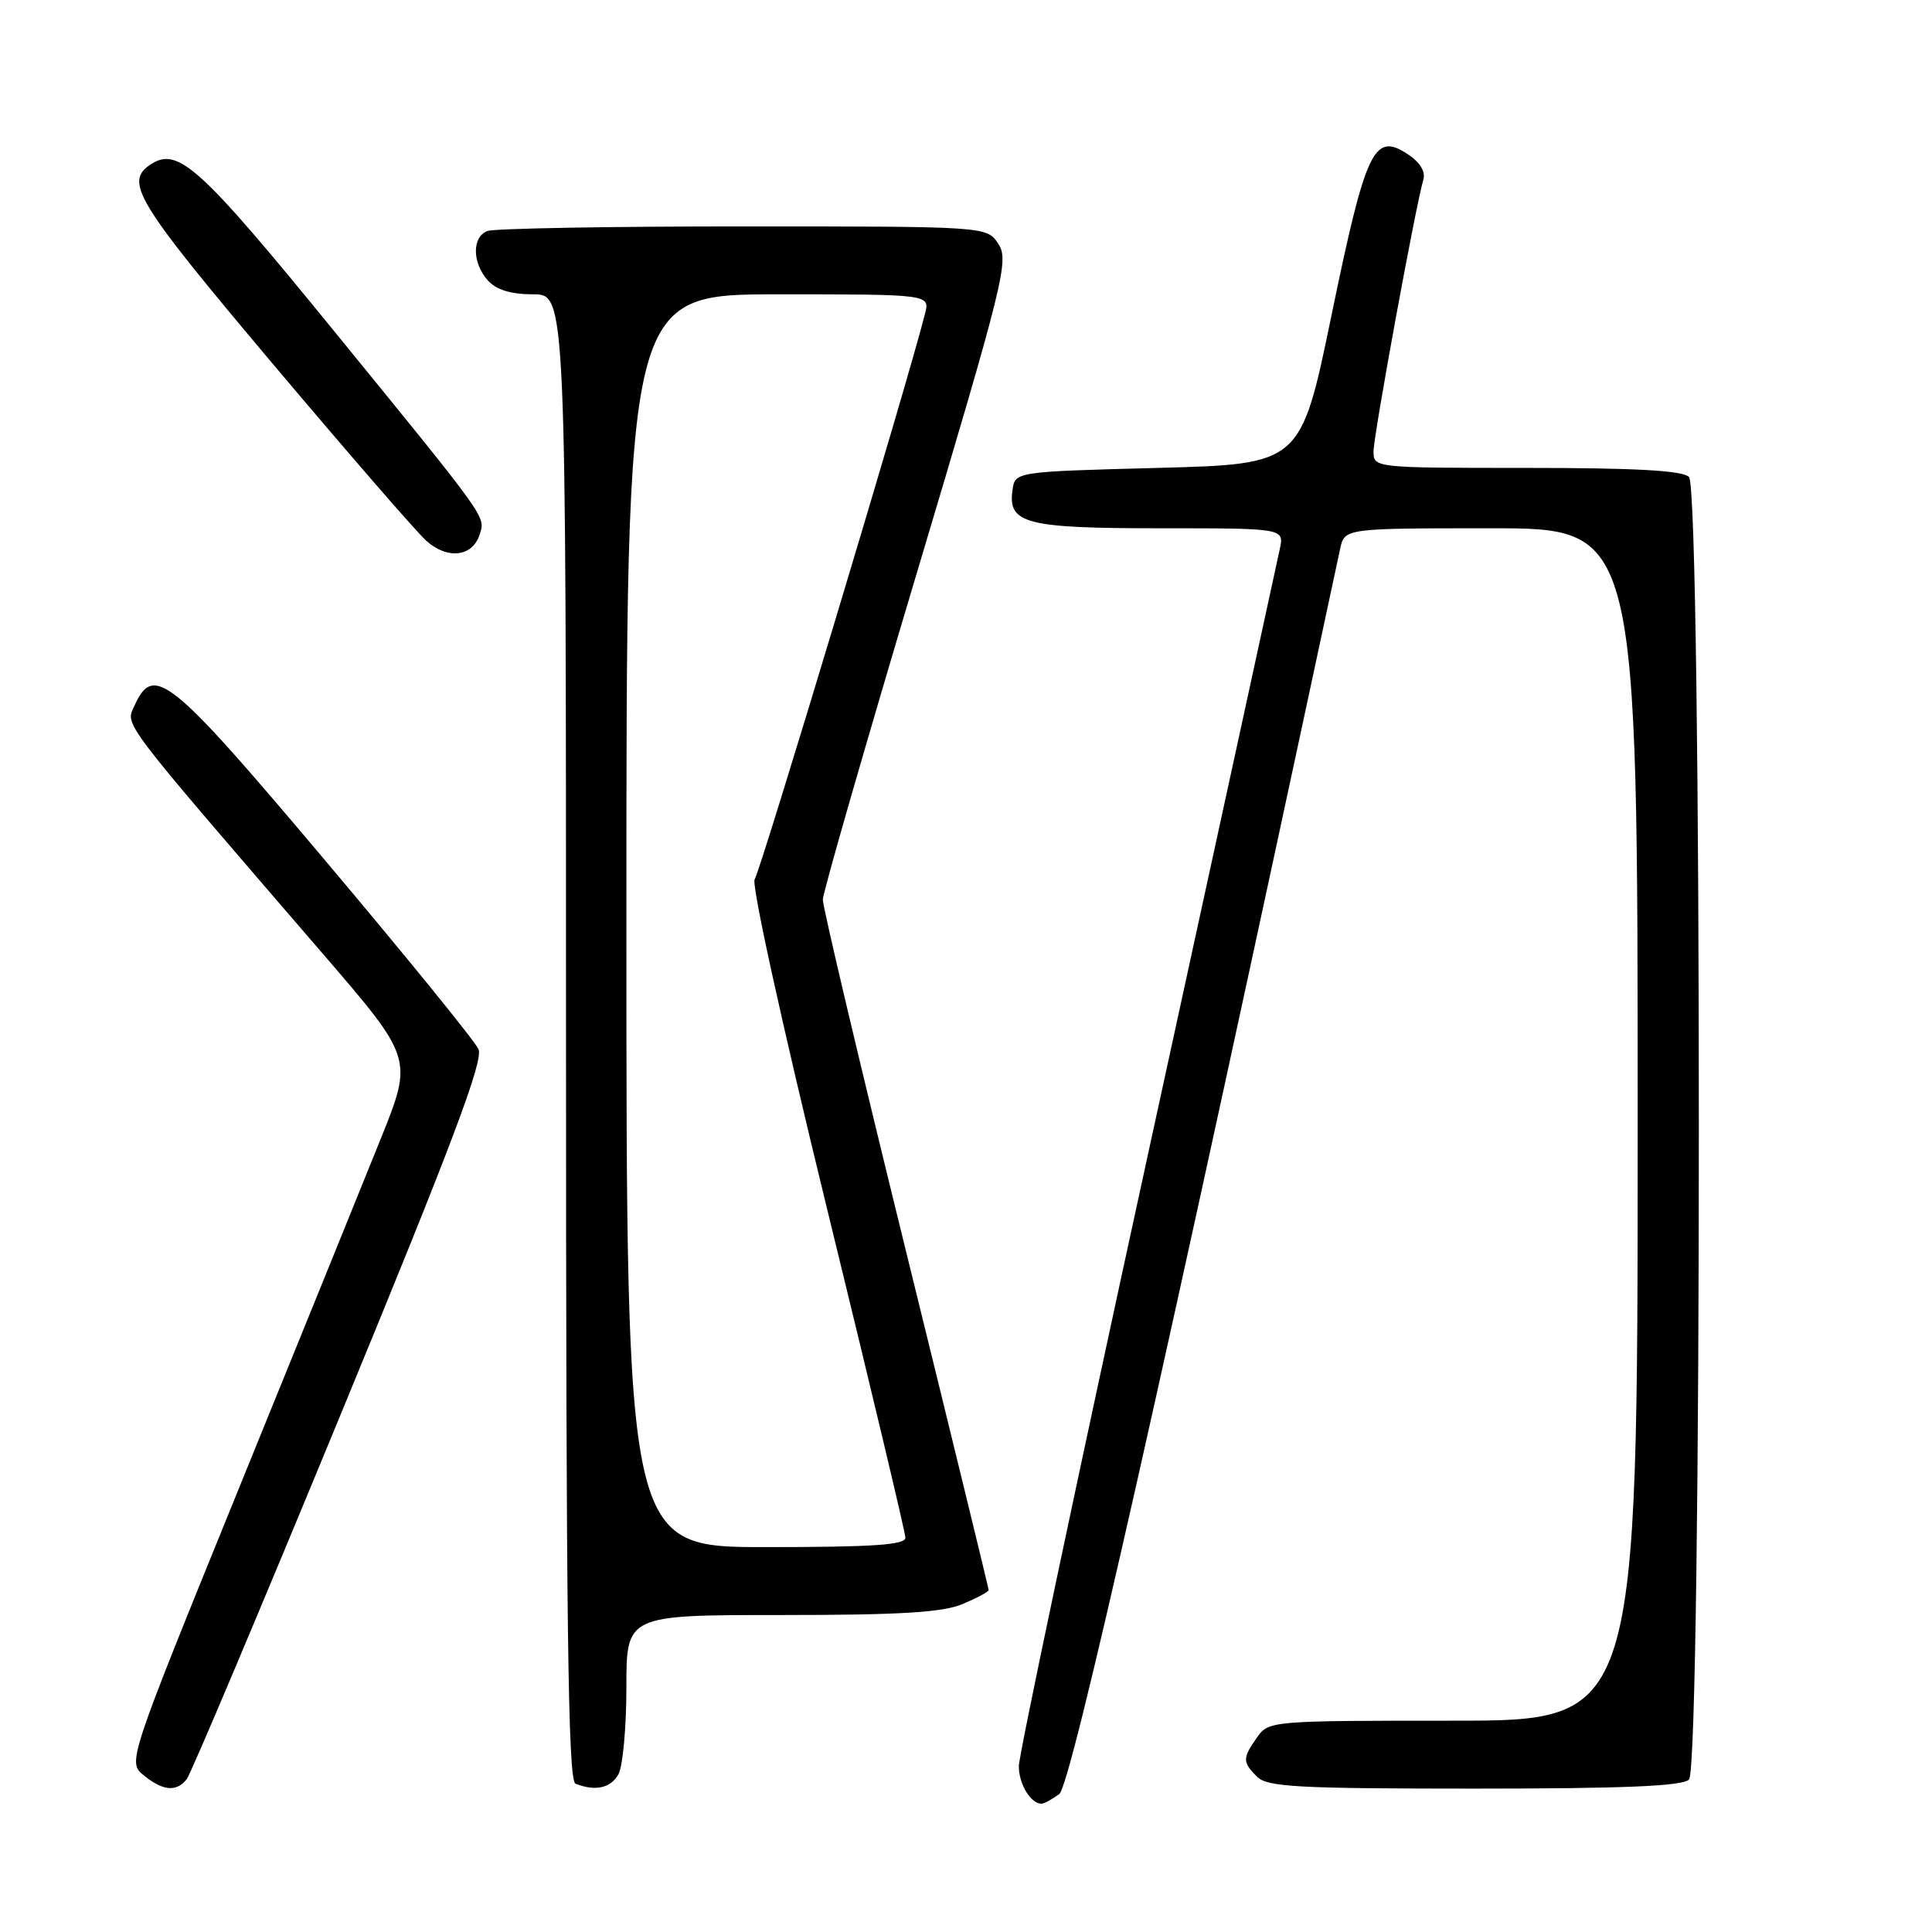 <?xml version="1.0" encoding="UTF-8" standalone="no"?>
<!DOCTYPE svg PUBLIC "-//W3C//DTD SVG 1.1//EN" "http://www.w3.org/Graphics/SVG/1.1/DTD/svg11.dtd" >
<svg xmlns="http://www.w3.org/2000/svg" xmlns:xlink="http://www.w3.org/1999/xlink" version="1.1" viewBox="0 0 256 256">
 <g >
 <path fill="currentColor"
d=" M 140.36 237.72 C 141.90 236.60 153.97 183.07 177.57 72.75 C 178.16 70.00 178.16 70.00 197.58 70.00 C 217.00 70.00 217.00 70.00 217.00 149.00 C 217.00 228.00 217.00 228.00 192.56 228.00 C 168.43 228.00 168.09 228.03 166.56 230.22 C 164.62 232.99 164.62 233.48 166.57 235.43 C 167.92 236.78 171.95 237.00 195.37 237.00 C 215.22 237.00 222.93 236.67 223.80 235.80 C 225.54 234.06 225.54 64.94 223.80 63.20 C 222.95 62.35 216.76 62.00 202.30 62.00 C 182.11 62.00 182.00 61.99 182.00 59.82 C 182.00 57.71 187.58 27.24 188.60 23.81 C 188.92 22.73 188.15 21.49 186.49 20.40 C 182.05 17.49 180.97 19.80 176.43 41.78 C 172.36 61.50 172.36 61.50 153.43 62.00 C 134.50 62.50 134.50 62.50 134.16 64.94 C 133.53 69.39 135.91 70.00 153.77 70.00 C 170.16 70.00 170.16 70.00 169.58 72.75 C 169.26 74.26 161.35 110.59 152.00 153.47 C 142.65 196.35 135.00 232.60 135.00 234.02 C 135.00 236.40 136.57 239.00 138.01 239.00 C 138.34 239.00 139.40 238.43 140.36 237.72 Z  M 24.74 235.75 C 25.28 235.06 34.41 213.46 45.01 187.74 C 59.94 151.54 64.09 140.53 63.40 139.01 C 62.90 137.92 53.77 126.68 43.09 114.02 C 22.54 89.64 20.38 87.88 17.84 93.46 C 16.60 96.18 15.55 94.79 42.77 126.37 C 54.73 140.25 54.73 140.25 50.46 150.87 C 48.11 156.72 39.59 177.70 31.54 197.50 C 16.90 233.50 16.90 233.50 19.06 235.25 C 21.61 237.32 23.38 237.47 24.74 235.75 Z  M 81.96 235.07 C 82.53 234.00 83.00 228.83 83.00 223.57 C 83.00 214.00 83.00 214.00 103.53 214.00 C 119.20 214.00 124.89 213.66 127.53 212.55 C 129.44 211.75 131.00 210.92 131.00 210.69 C 131.00 210.46 126.05 190.17 120.00 165.59 C 113.95 141.01 109.01 120.14 109.03 119.20 C 109.04 118.27 114.63 98.86 121.44 76.07 C 133.04 37.26 133.72 34.50 132.29 32.32 C 130.77 30.00 130.77 30.00 98.47 30.00 C 80.70 30.00 65.45 30.27 64.58 30.61 C 62.52 31.40 62.56 34.85 64.65 37.17 C 65.77 38.41 67.72 39.00 70.65 39.00 C 75.00 39.00 75.00 39.00 75.00 137.42 C 75.00 215.21 75.26 235.94 76.25 236.34 C 78.87 237.40 80.97 236.93 81.96 235.07 Z  M 63.55 70.84 C 64.33 68.39 64.87 69.14 44.00 43.54 C 26.62 22.22 23.63 19.49 20.10 21.70 C 16.37 24.04 17.87 26.51 36.00 48.04 C 45.95 59.84 55.17 70.48 56.50 71.67 C 59.29 74.17 62.62 73.78 63.55 70.84 Z  M 83.00 122.00 C 83.00 39.00 83.00 39.00 103.11 39.00 C 123.22 39.00 123.22 39.00 122.57 41.57 C 120.37 50.35 100.70 115.66 100.00 116.50 C 99.52 117.08 103.61 135.69 109.55 160.01 C 115.27 183.38 119.96 203.06 119.97 203.75 C 119.99 204.71 115.65 205.00 101.50 205.00 C 83.00 205.00 83.00 205.00 83.00 122.00 Z "/>
</g>
</svg>